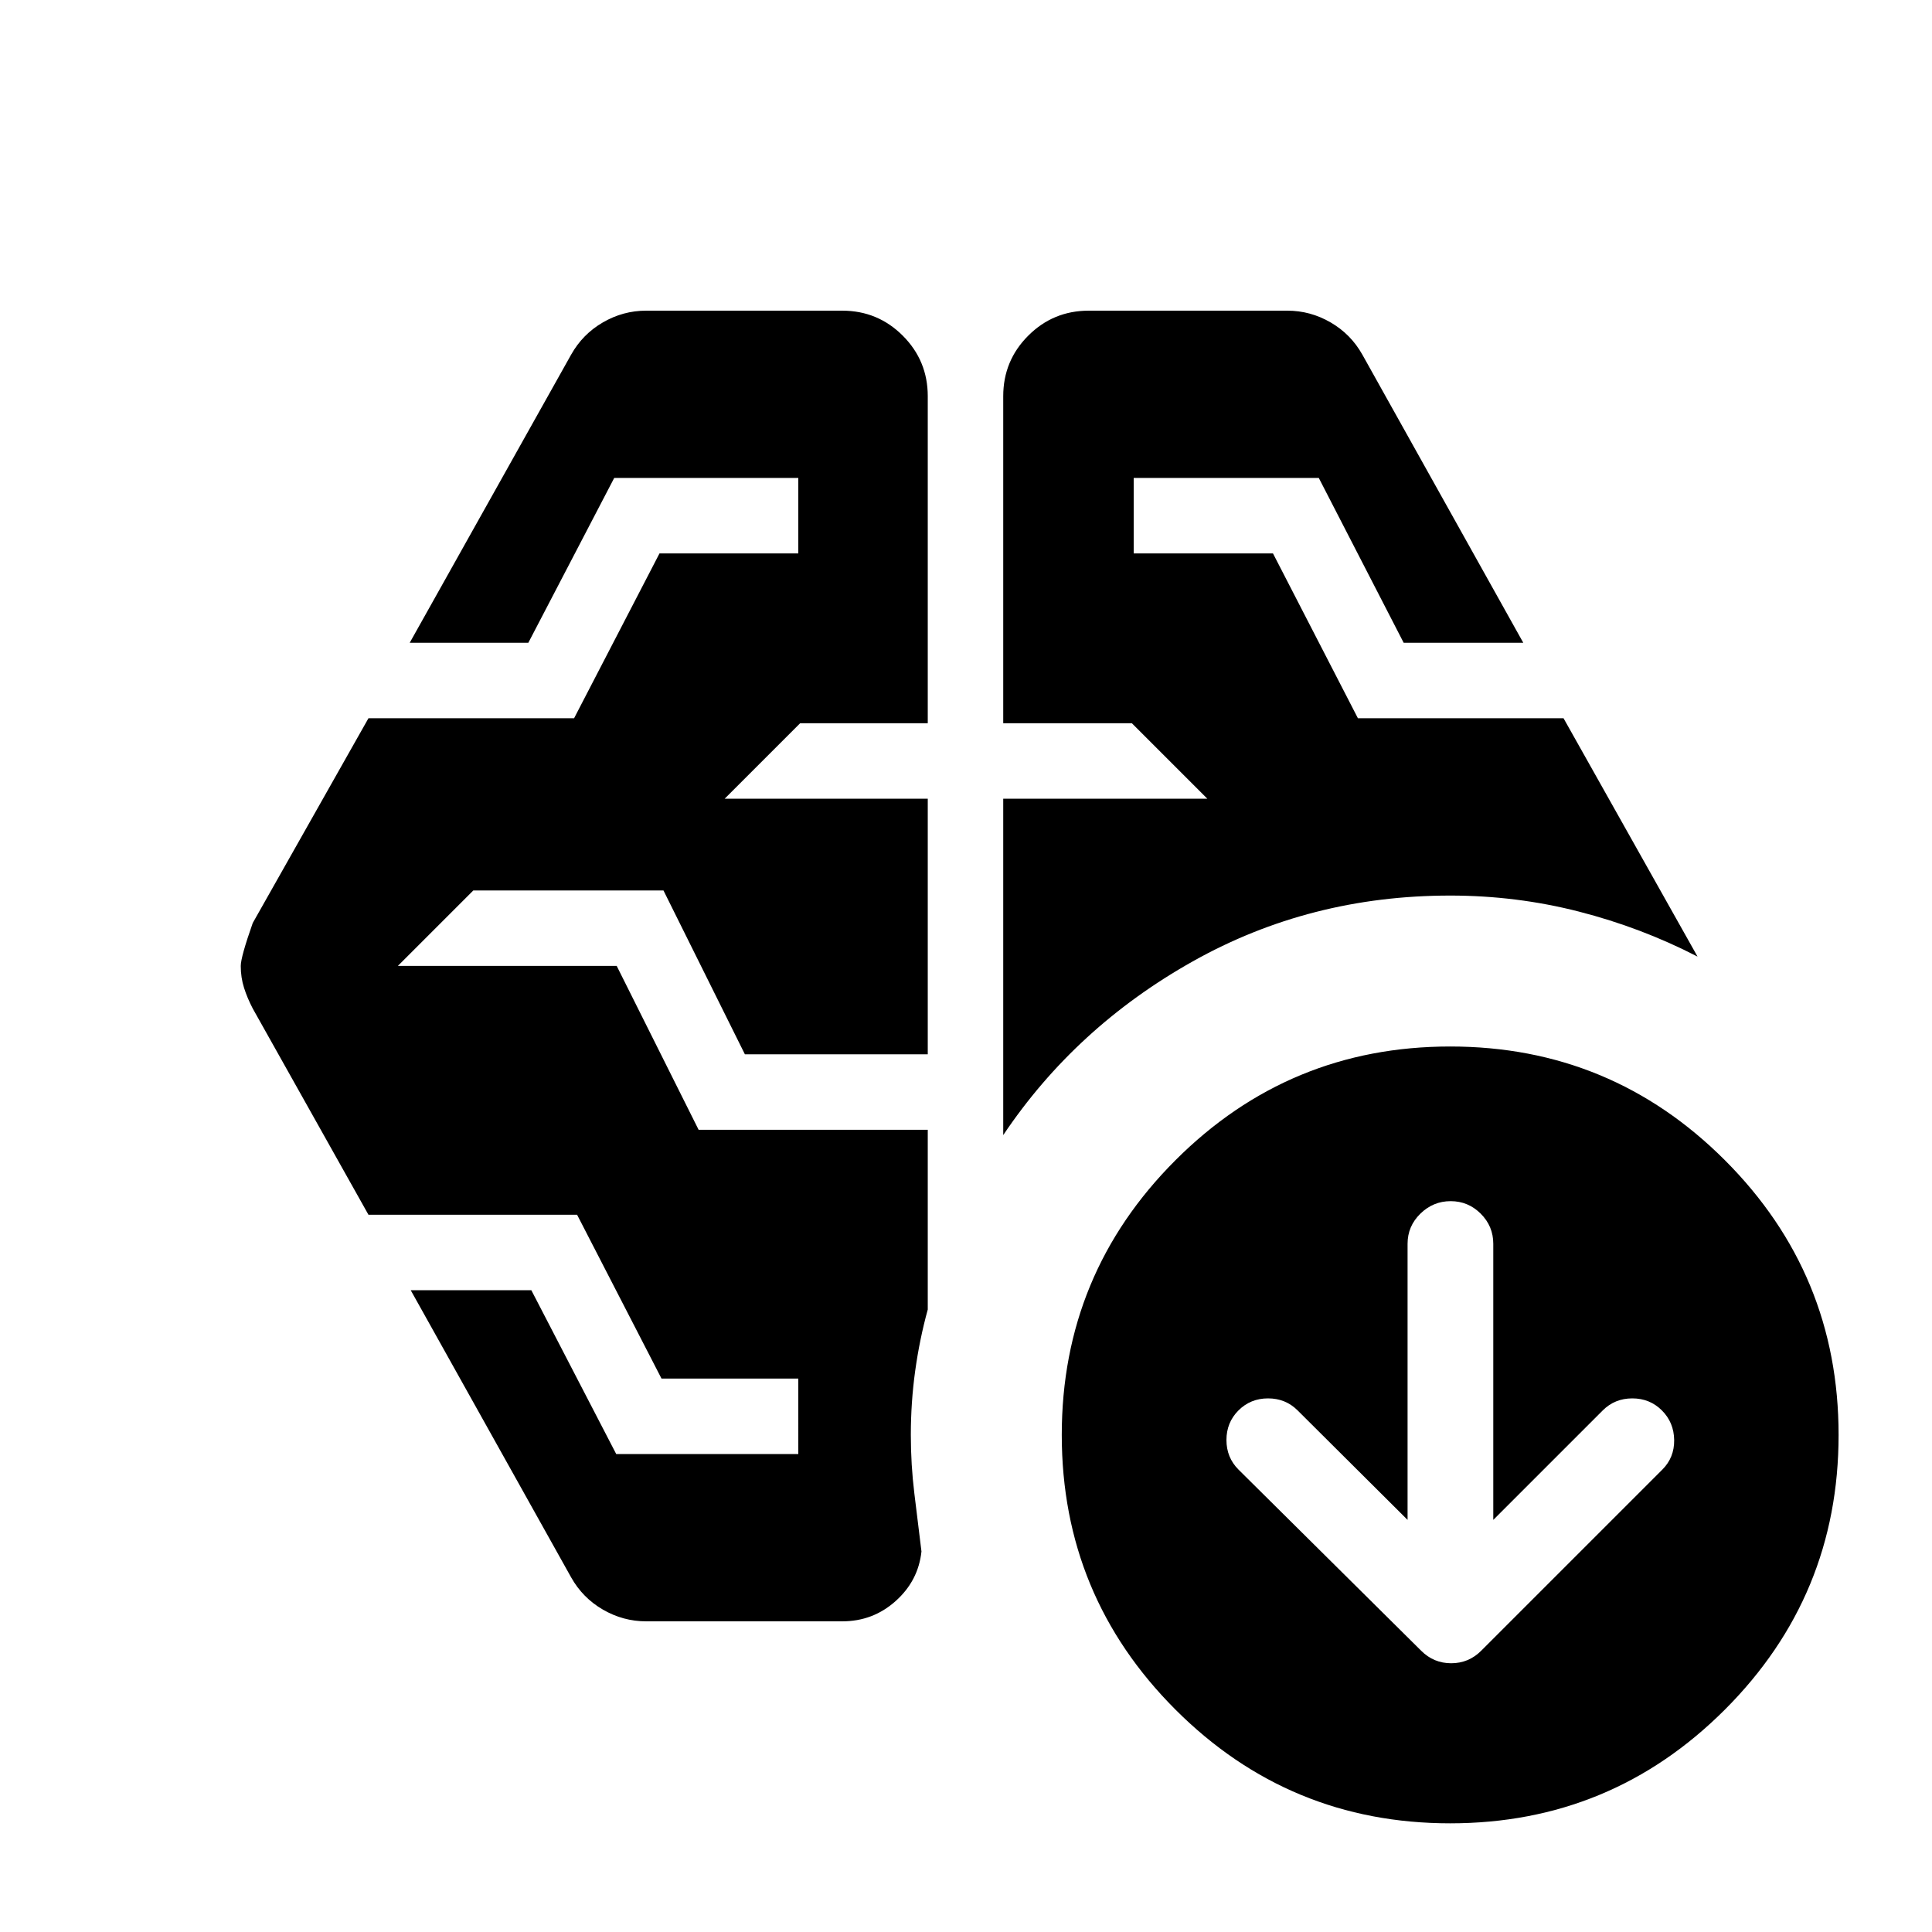 <svg xmlns="http://www.w3.org/2000/svg" height="24" viewBox="0 -960 960 960" width="24"><path d="M498.5-395.978V-563.13h101.413l-37.5-37.5H498.5v-162.5q0-17.653 12.424-30.077 12.424-12.424 30.076-12.424h98.674q11.435 0 21.5 5.837t15.783 16.033l79.956 143.152h-59.435L655.304-722.5h-91.978v37.5h69.218l42.195 81.891h102.174L843.5-484.674q-27.935-14.413-58.978-22.369Q753.478-515 720.587-515q-69.674 0-127.88 32.685Q534.5-449.63 498.5-395.978Zm-80 241.609h-97.435q-11.435 0-21.5-5.837t-15.783-16.033l-79.695-142.652h59.935l42.174 81.391h90.478V-275h-67.978l-41.935-81.391H183.087l-57.5-102.479q-2.718-5.217-4.337-10.315-1.62-5.098-1.62-10.815 0-4.457 5.957-21.37l57.5-101.739h102.174L327.696-685h68.978v-37.5h-91.478l-42.674 81.891h-58.935l80.195-143.152q5.718-10.196 15.783-16.033 10.065-5.837 21.5-5.837H418.5q17.652 0 30.076 12.424T461-763.13v162.5h-63.413l-37.5 37.5H461v127h-90.87l-40.456-81.413h-94.478l-37.5 37.5h108.739l40.695 81.413H461v89.326q-4.087 14.869-6.25 30.511-2.163 15.641-2.163 31.793 0 14.783 1.75 29.076 1.75 14.294 3.533 28.837-1.544 14.522-12.805 24.62T418.5-154.369Zm280.913-50.414-54.63-54.391q-5.979-5.978-14.696-5.978-8.717 0-14.696 5.978-5.978 5.978-5.978 14.696 0 8.717 5.978 14.695l90.783 90.022q6.217 6.218 14.913 6.218 8.696 0 14.913-6.218l90.022-90.022q5.978-5.978 5.859-14.695-.12-8.718-6.098-14.696-5.979-5.978-14.696-5.978-8.717 0-14.696 5.978L742-204.783v-137.195q0-8.718-6.228-14.946t-14.946-6.228q-8.717 0-15.065 6.228-6.348 6.228-6.348 14.946v137.195ZM720.587-54q-80 0-136.5-56.5t-56.5-136.5q0-80 56.5-136.5t136.5-56.5q80 0 136.5 56.5t56.5 136.5q0 80-56.5 136.5T720.587-54Z"/></svg>